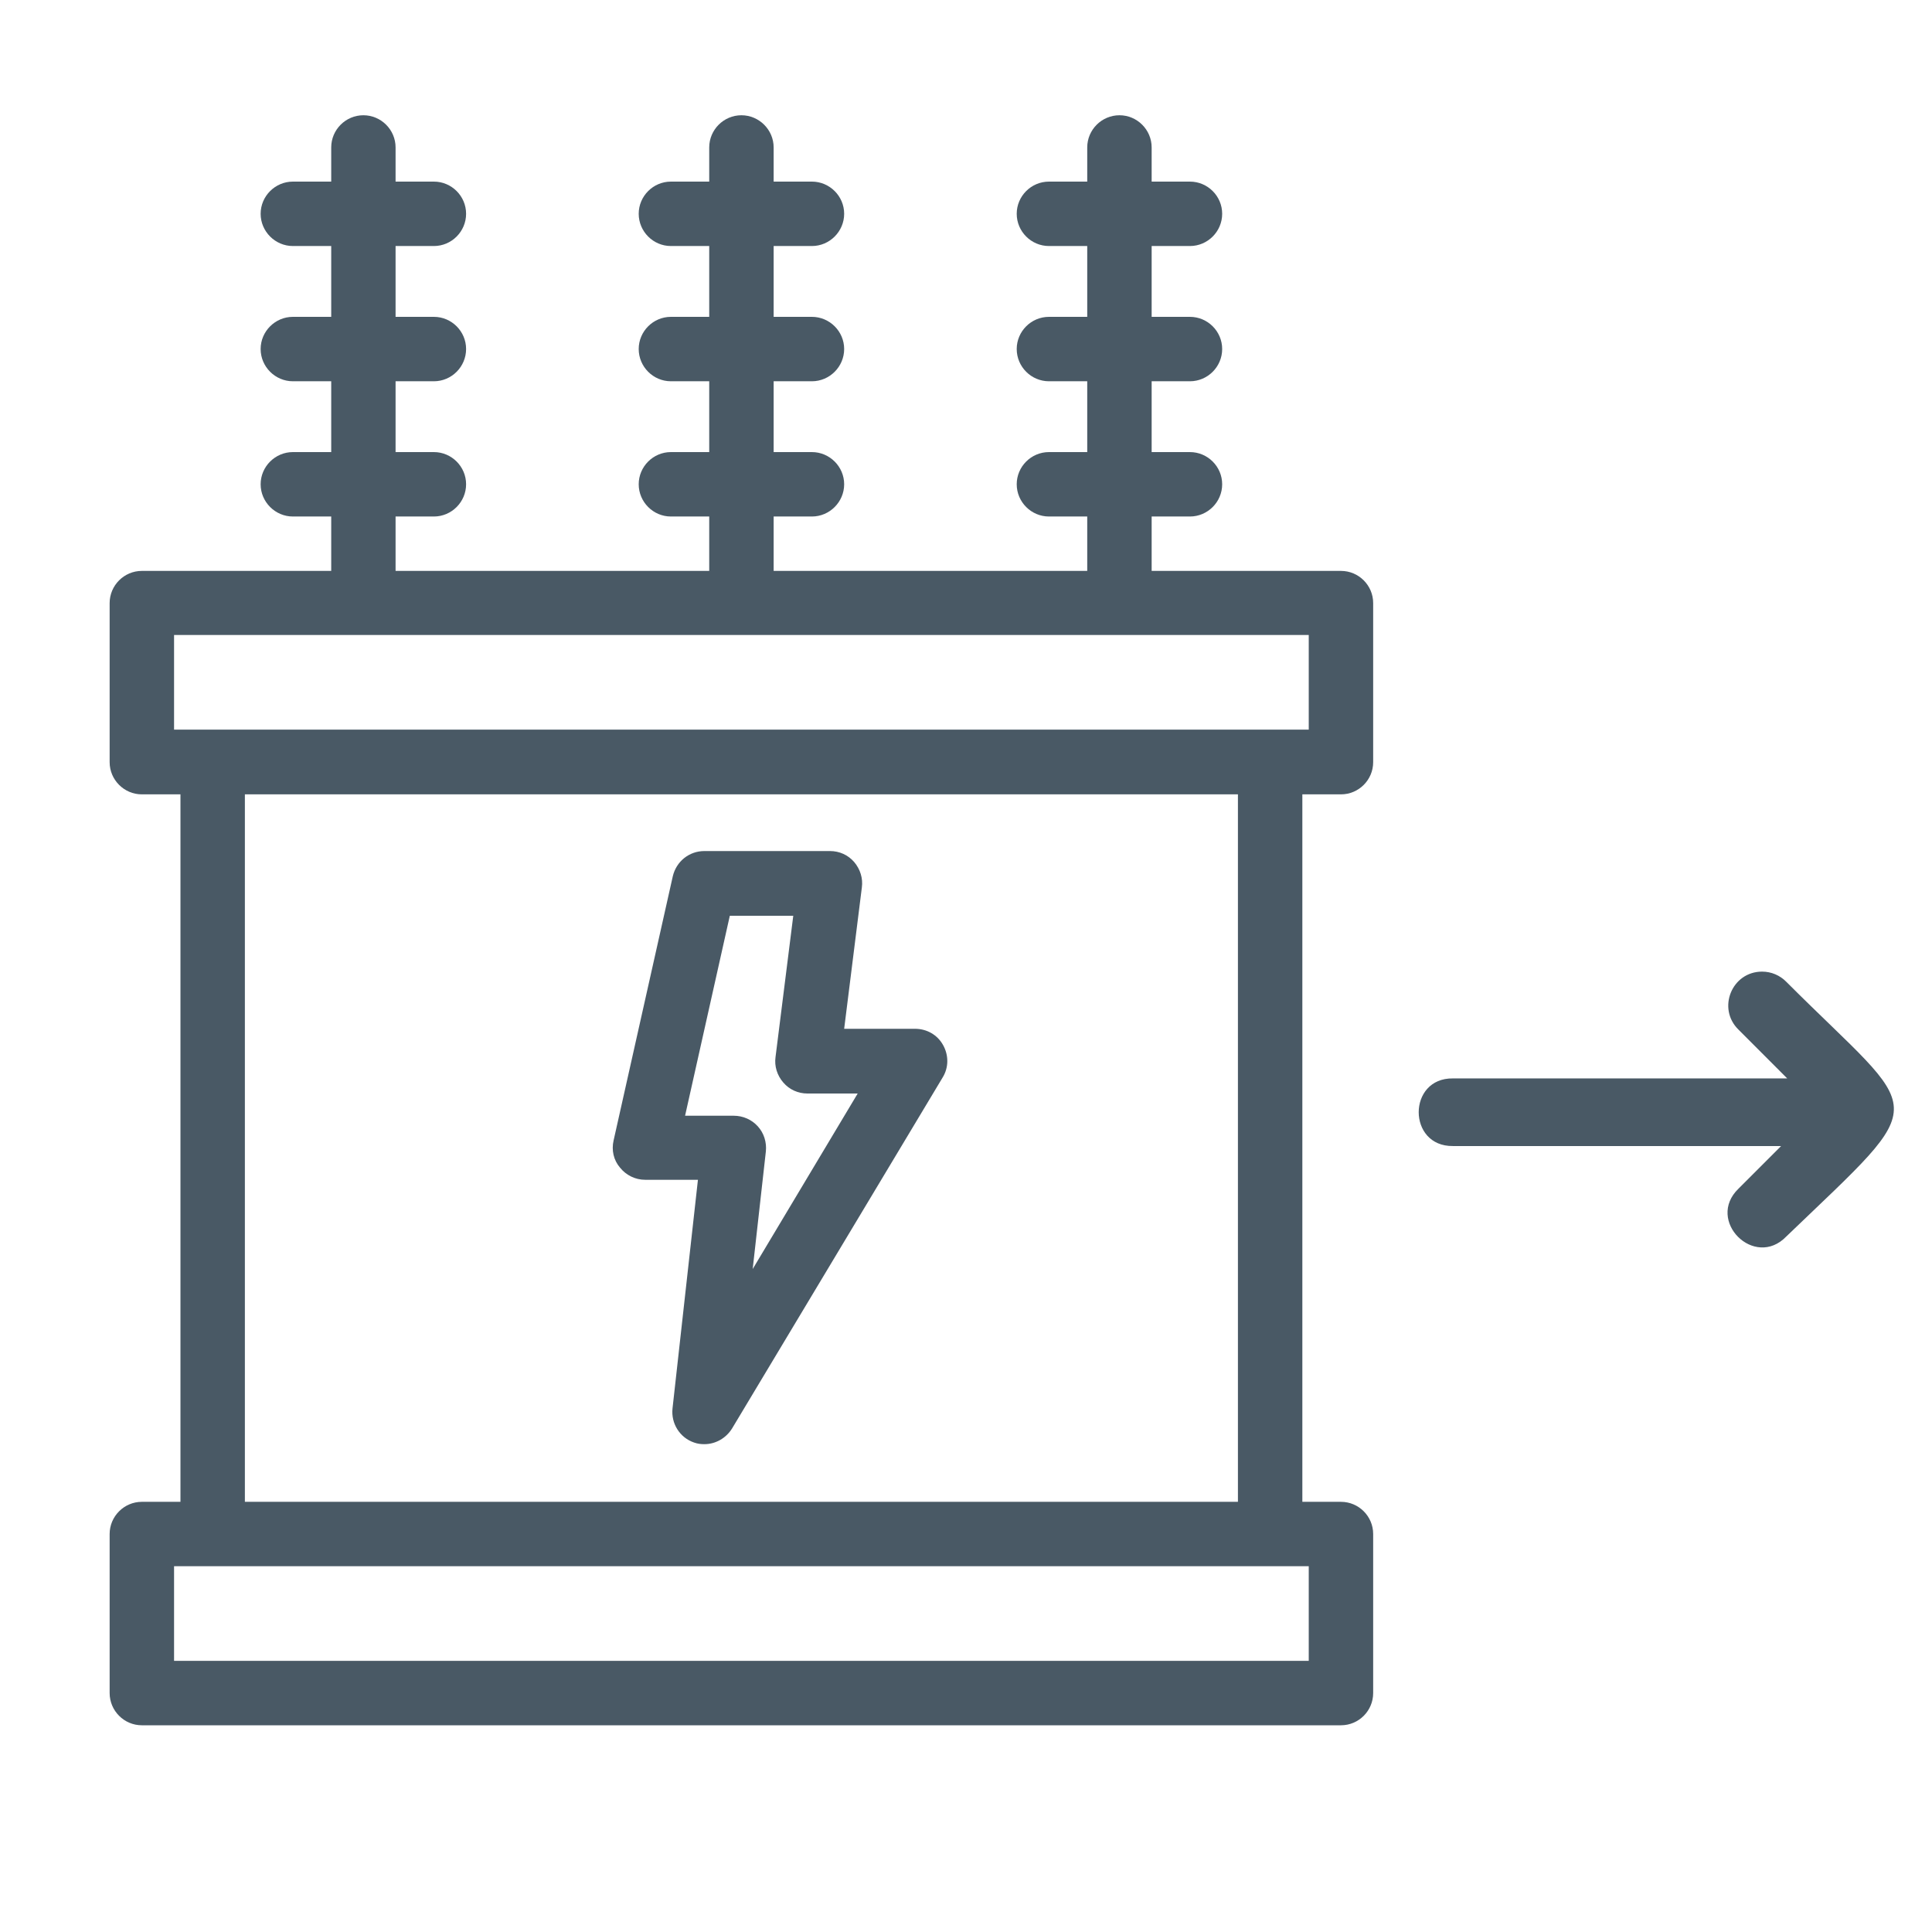 <svg width="32" height="32" viewBox="0 0 32 32" fill="none" xmlns="http://www.w3.org/2000/svg">
   <path d="M6.019 1.909C5.725 1.909 5.486 2.149 5.486 2.442V3.008H4.851C4.558 3.008 4.317 3.248 4.317 3.541C4.317 3.834 4.558 4.075 4.851 4.075H5.486V5.248H4.851C4.558 5.248 4.317 5.488 4.317 5.781C4.317 6.074 4.558 6.315 4.851 6.315H5.486V7.488H4.851C4.558 7.488 4.317 7.728 4.317 8.021C4.317 8.314 4.558 8.555 4.851 8.555H5.486V9.456H2.349C2.056 9.456 1.816 9.696 1.816 9.989V12.624C1.816 12.917 2.056 13.157 2.349 13.157H2.989V24.875H2.349C2.056 24.875 1.816 25.115 1.816 25.408V28.042C1.816 28.336 2.056 28.576 2.349 28.576H22.211C22.505 28.576 22.744 28.336 22.744 28.042V25.408C22.744 25.115 22.505 24.875 22.211 24.875H21.571V13.157H22.211C22.505 13.157 22.744 12.917 22.744 12.624V9.989C22.744 9.696 22.505 9.456 22.211 9.456H19.075V8.555H19.709C20.003 8.555 20.243 8.314 20.243 8.021C20.243 7.728 20.003 7.488 19.709 7.488H19.075V6.315H19.709C20.003 6.315 20.243 6.074 20.243 5.781C20.243 5.488 20.003 5.248 19.709 5.248H19.075V4.075H19.709C20.003 4.075 20.243 3.834 20.243 3.541C20.243 3.248 20.003 3.008 19.709 3.008H19.075V2.442C19.075 2.149 18.835 1.909 18.542 1.909C18.248 1.909 18.008 2.149 18.008 2.442V3.008H17.374C17.08 3.008 16.84 3.248 16.84 3.541C16.84 3.834 17.08 4.075 17.374 4.075H18.008V5.248H17.374C17.08 5.248 16.84 5.488 16.84 5.781C16.84 6.074 17.08 6.315 17.374 6.315H18.008V7.488H17.374C17.08 7.488 16.84 7.728 16.84 8.021C16.84 8.314 17.08 8.555 17.374 8.555H18.008V9.456H12.814V8.555H13.448C13.741 8.555 13.982 8.314 13.982 8.021C13.982 7.728 13.741 7.488 13.448 7.488H12.814V6.315H13.448C13.741 6.315 13.982 6.074 13.982 5.781C13.982 5.488 13.741 5.248 13.448 5.248H12.814V4.075H13.448C13.741 4.075 13.982 3.834 13.982 3.541C13.982 3.248 13.741 3.008 13.448 3.008H12.814V2.442C12.814 2.149 12.573 1.909 12.28 1.909C11.987 1.909 11.747 2.149 11.747 2.442V3.008H11.112C10.819 3.008 10.579 3.248 10.579 3.541C10.579 3.834 10.819 4.075 11.112 4.075H11.747V5.248H11.112C10.819 5.248 10.579 5.488 10.579 5.781C10.579 6.074 10.819 6.315 11.112 6.315H11.747V7.488H11.112C10.819 7.488 10.579 7.728 10.579 8.021C10.579 8.314 10.819 8.555 11.112 8.555H11.747V9.456H6.552V8.555H7.187C7.48 8.555 7.72 8.314 7.72 8.021C7.72 7.728 7.48 7.488 7.187 7.488H6.552V6.315H7.187C7.48 6.315 7.72 6.074 7.72 5.781C7.72 5.488 7.48 5.248 7.187 5.248H6.552V4.075H7.187C7.48 4.075 7.72 3.834 7.72 3.541C7.72 3.248 7.48 3.008 7.187 3.008H6.552V2.442C6.552 2.149 6.312 1.909 6.019 1.909ZM2.883 10.517H21.677V12.085H21.037H3.523H2.883V10.517ZM4.056 13.157H20.504V24.875H4.056V13.157ZM11.667 14.096C11.416 14.096 11.203 14.266 11.144 14.512L10.163 18.89C10.126 19.05 10.163 19.216 10.269 19.339C10.371 19.467 10.525 19.541 10.685 19.541H11.56L11.139 23.328C11.112 23.579 11.261 23.813 11.496 23.893C11.555 23.914 11.608 23.92 11.667 23.92C11.848 23.92 12.024 23.824 12.126 23.659L15.614 17.845C15.715 17.68 15.715 17.477 15.619 17.307C15.523 17.136 15.347 17.04 15.155 17.04H13.982L14.275 14.699C14.296 14.549 14.248 14.395 14.147 14.277C14.046 14.16 13.902 14.096 13.747 14.096L11.667 14.096ZM12.088 15.168H13.139L12.845 17.509C12.824 17.659 12.872 17.813 12.974 17.93C13.075 18.048 13.219 18.112 13.374 18.112H14.206L12.467 21.019L12.685 19.072C12.701 18.922 12.654 18.768 12.552 18.656C12.451 18.544 12.307 18.48 12.152 18.48H11.347L12.088 15.168ZM29.186 16.093C28.683 16.093 28.436 16.705 28.796 17.055L29.602 17.862H24.066C23.309 17.851 23.309 18.992 24.066 18.982H29.501L28.796 19.687C28.247 20.215 29.06 21.028 29.588 20.479C32.049 18.114 31.873 18.549 29.588 16.263C29.482 16.154 29.337 16.093 29.186 16.093ZM2.883 25.941H3.523H21.037H21.677V27.509H2.883V25.941Z" fill="#495965"/>
</svg>
